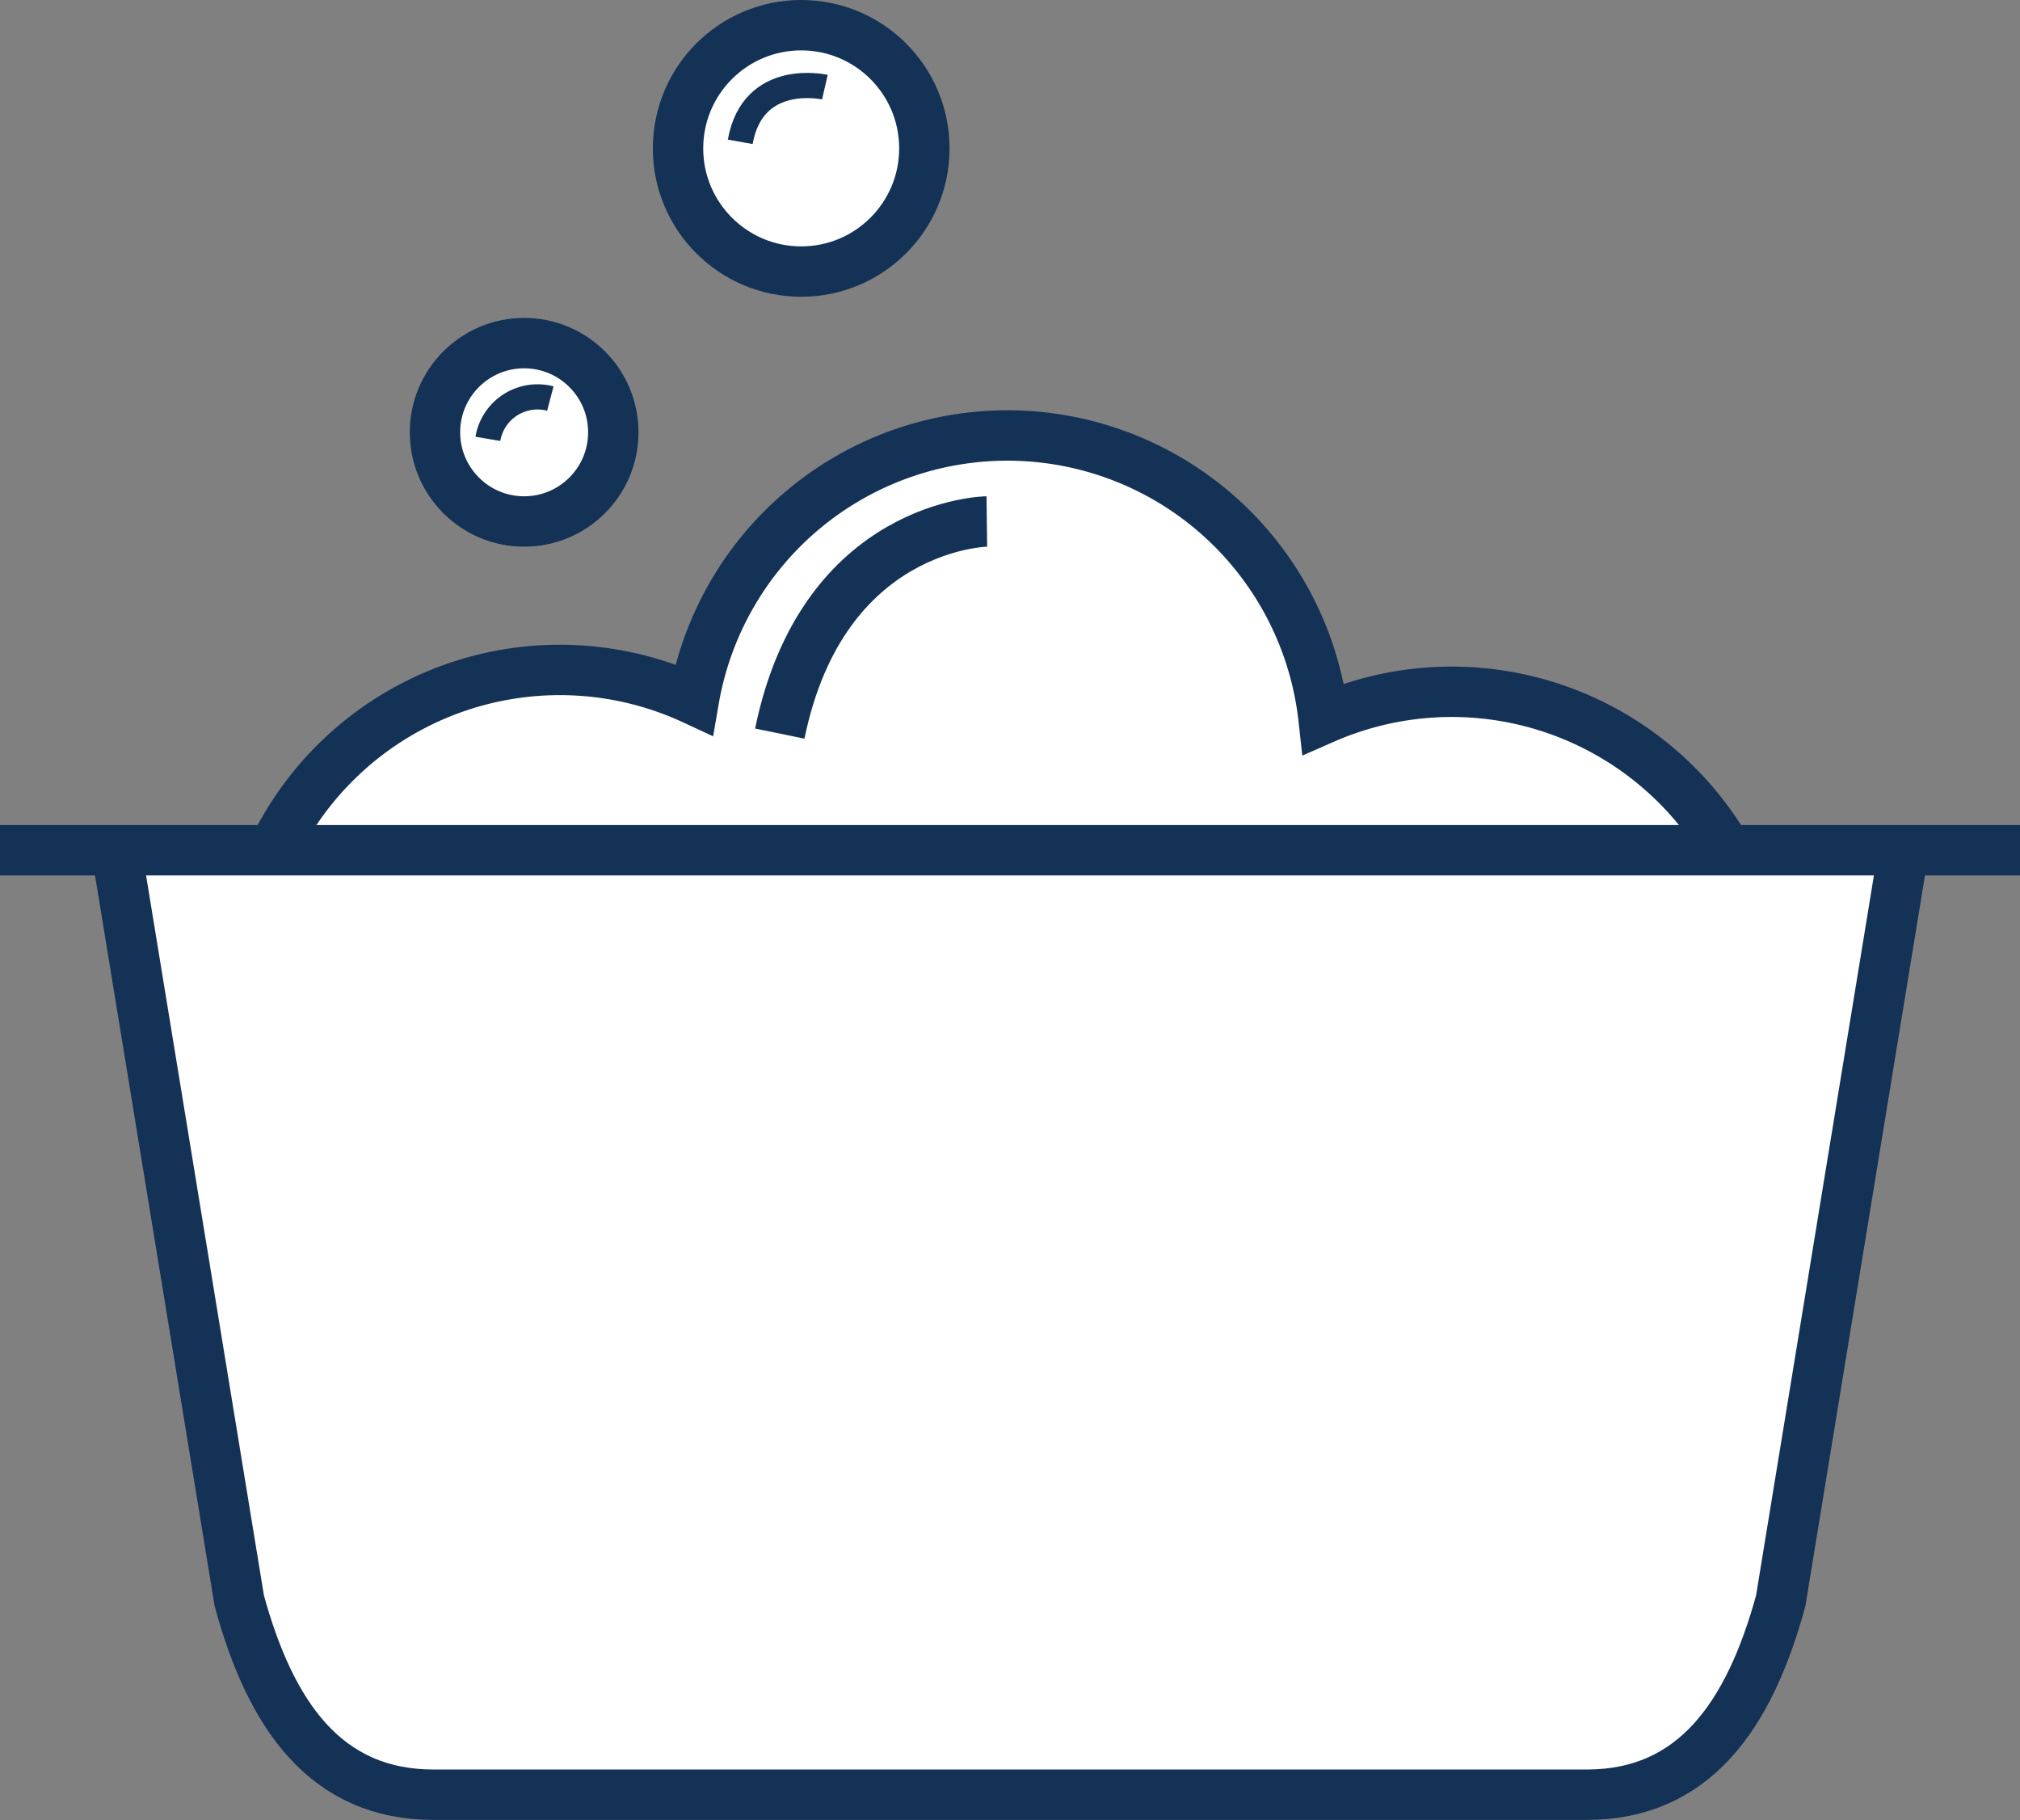 <svg xmlns="http://www.w3.org/2000/svg" viewBox="0 0 80.2 72.25"><rect x="0" y="0" width="80.2" height="72.25" fill="#808080" stroke="none"/><defs><style>.cls-1,.cls-2{fill:#fff;stroke:#143156;}.cls-1{stroke-width:2px;}</style></defs><title>laundry</title><g id="Layer_2" data-name="Layer 2"><g id="Layer_1-2" data-name="Layer 1"><path class="cls-1" d="M57.63,27.46a12.66,12.66,0,0,0-5.08,1.07,12.63,12.63,0,0,0-25-.76A12.63,12.63,0,1,0,34.7,41.2a12.52,12.52,0,0,0,10.35.1A12.64,12.64,0,1,0,57.63,27.46Z"/><path class="cls-1" d="M75.7,33l-5,30.54c-1.25,4.58-3.45,7.7-7.7,7.7H17.21c-4.26,0-6.46-3.12-7.71-7.7L4.5,33"/><line class="cls-1" y1="33.75" x2="80.2" y2="33.75"/><path class="cls-1" d="M39.18,20.7s-6.51.08-8.22,8.42"/><circle class="cls-1" cx="20.81" cy="17.16" r="3.54"/><circle class="cls-1" cx="31.81" cy="5.89" r="4.89"/><path class="cls-2" d="M32.75,3.46s-2.86-.66-3.36,2.17"/><path class="cls-2" d="M21.85,15.82a2,2,0,0,0-2.48,1.6"/></g></g></svg>